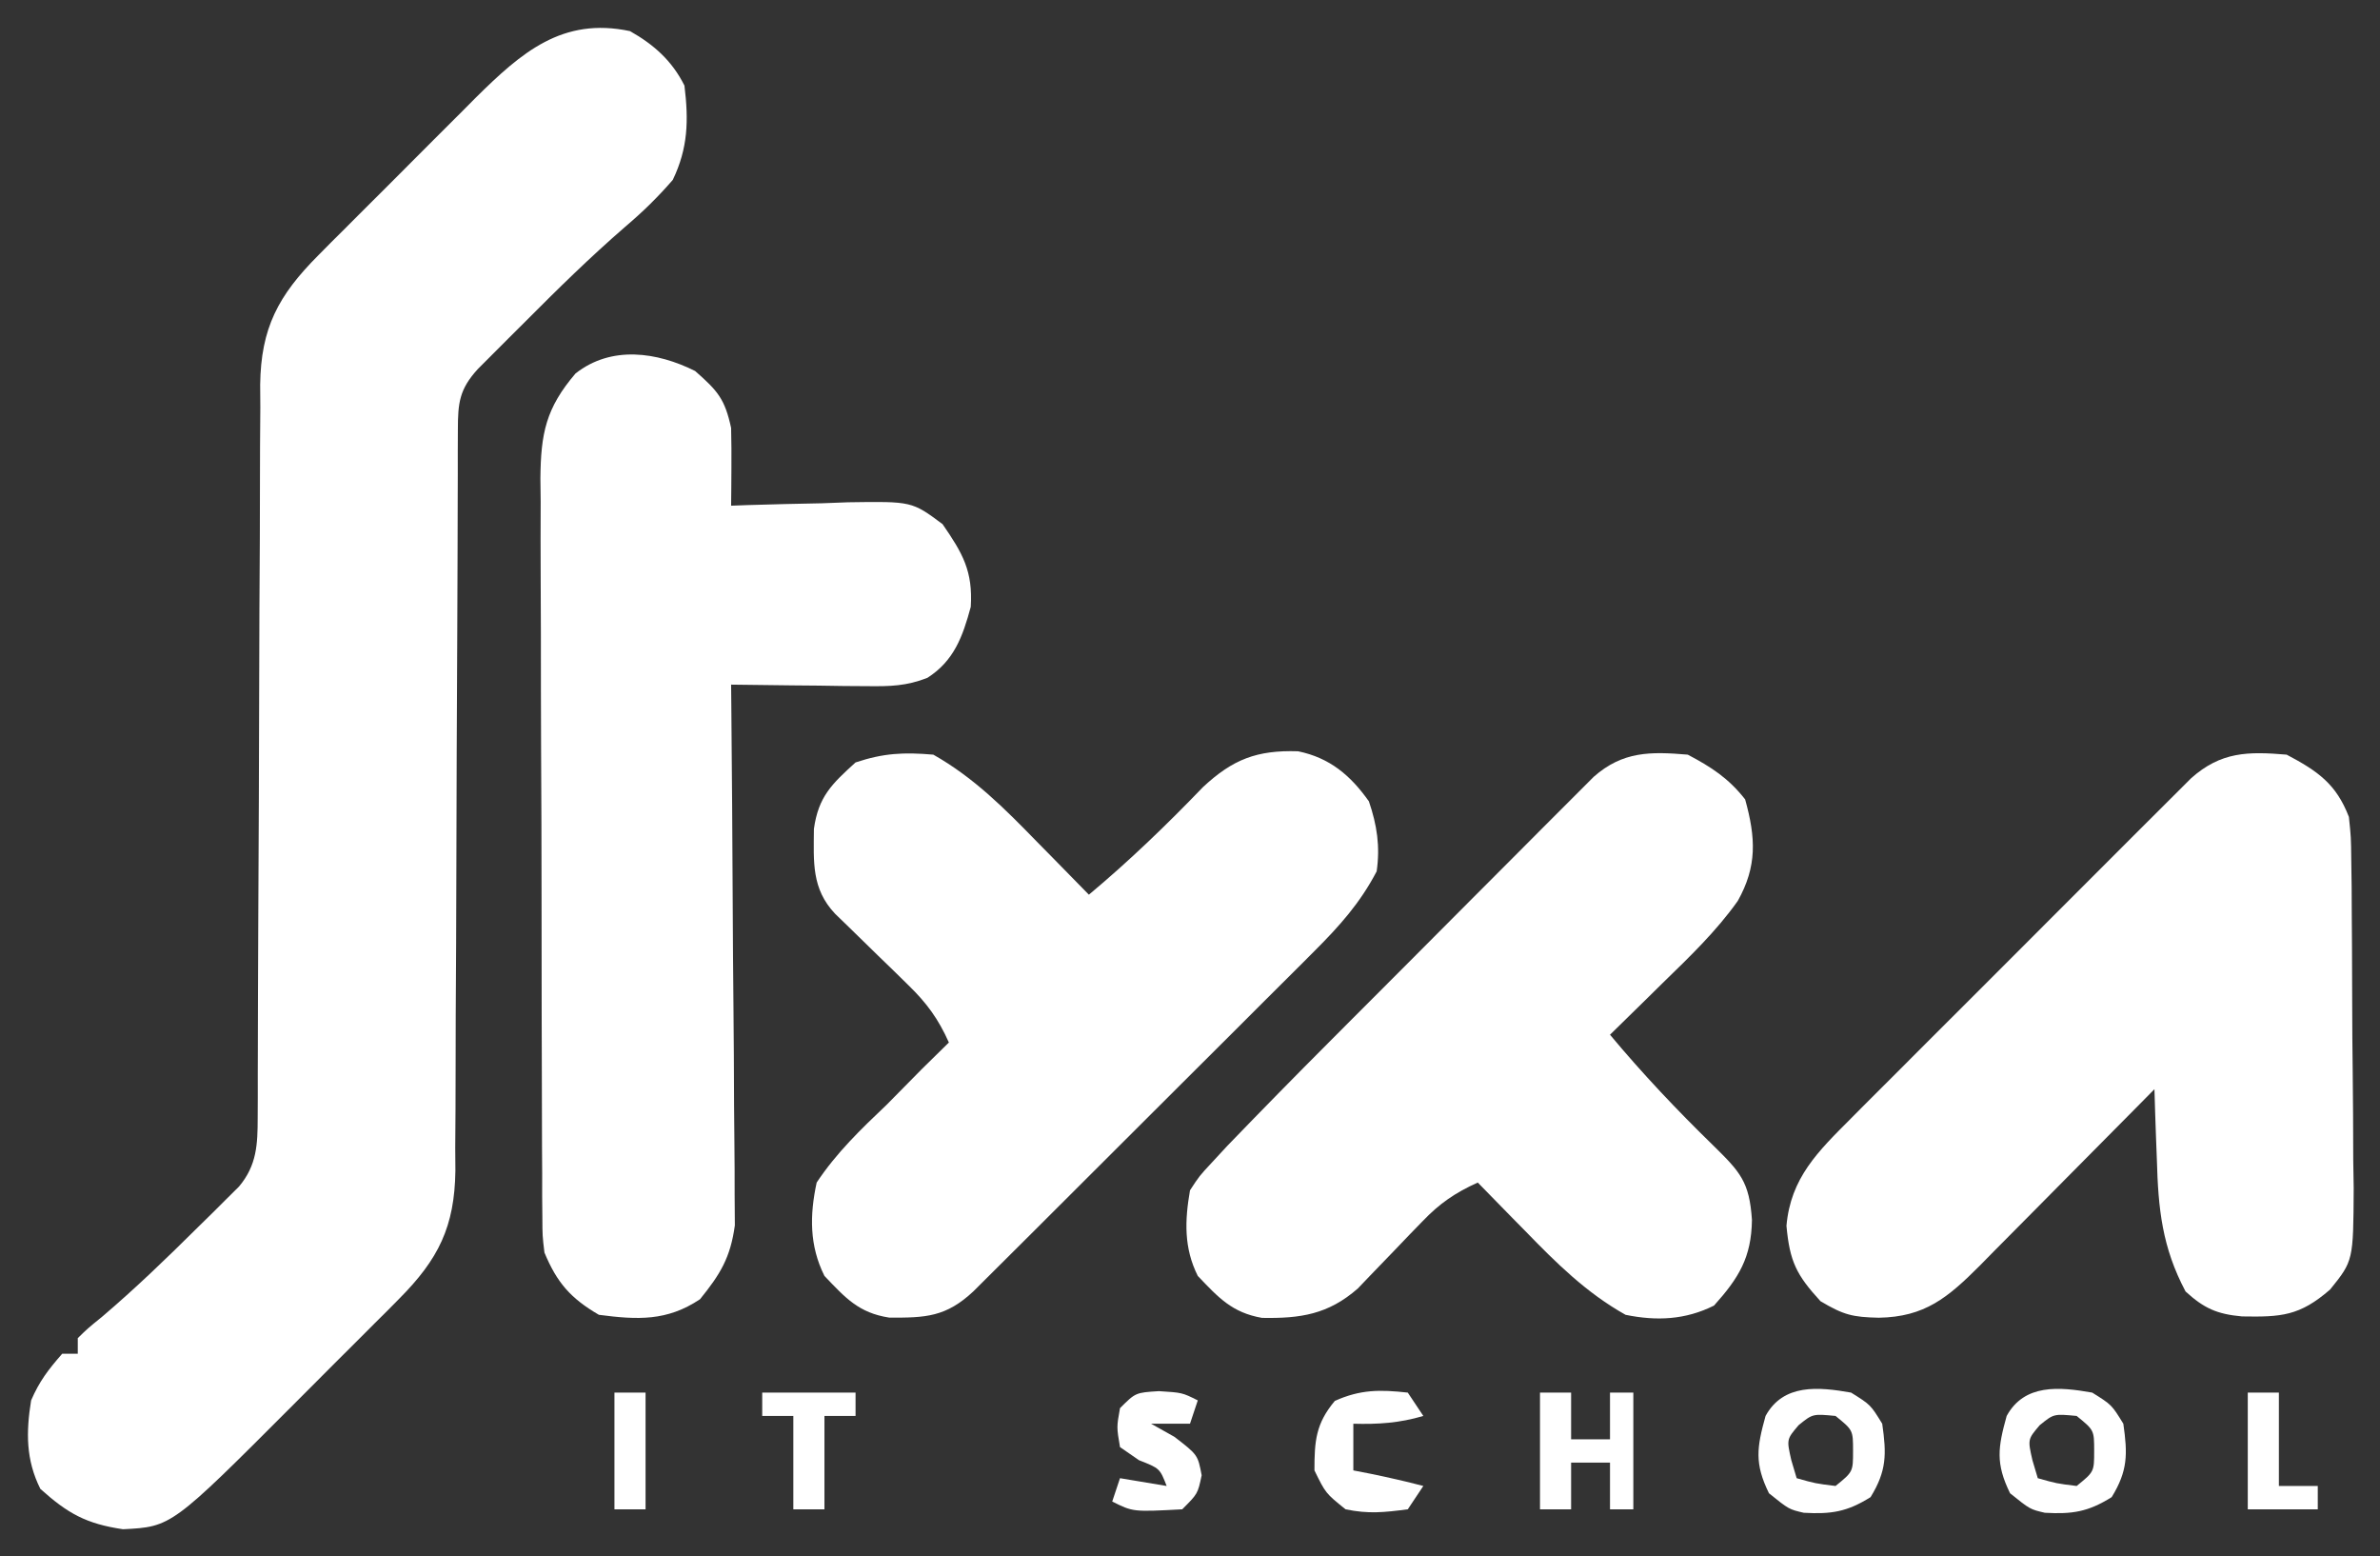 <?xml version="1.0" encoding="UTF-8"?>
<svg version="1.1" xmlns="http://www.w3.org/2000/svg" width="306" height="200">
<rect width="100%" height="100%" fill="#333333" stroke="none"/>
<path d="M0 0 C3.065 1.73 5.402 3.804 7 7 C7.547 11.484 7.47 15.02 5.5 19.125 C3.514 21.409 1.658 23.218 -0.629 25.16 C-5.091 29.027 -9.276 33.127 -13.438 37.312 C-14.156 38.027 -14.875 38.742 -15.615 39.479 C-16.639 40.504 -16.639 40.504 -17.684 41.551 C-18.298 42.166 -18.912 42.781 -19.545 43.415 C-21.958 46.044 -22.126 47.795 -22.131 51.262 C-22.135 52.157 -22.139 53.051 -22.143 53.973 C-22.143 55.448 -22.143 55.448 -22.142 56.954 C-22.145 57.988 -22.149 59.023 -22.152 60.088 C-22.16 62.34 -22.165 64.592 -22.169 66.844 C-22.176 70.408 -22.191 73.972 -22.21 77.536 C-22.263 87.671 -22.31 97.806 -22.326 107.942 C-22.336 114.136 -22.365 120.331 -22.407 126.525 C-22.42 128.887 -22.425 131.249 -22.422 133.611 C-22.42 136.917 -22.442 140.222 -22.47 143.528 C-22.46 144.992 -22.46 144.992 -22.45 146.485 C-22.549 153.667 -24.609 157.849 -29.714 162.973 C-30.208 163.473 -30.703 163.974 -31.212 164.49 C-31.735 165.009 -32.258 165.528 -32.797 166.062 C-33.626 166.894 -33.626 166.894 -34.471 167.742 C-35.635 168.908 -36.802 170.071 -37.971 171.231 C-39.738 172.988 -41.494 174.755 -43.25 176.523 C-58.949 192.247 -58.949 192.247 -65.188 192.562 C-69.938 191.862 -72.301 190.523 -75.812 187.375 C-77.681 183.637 -77.657 180.09 -77 176 C-75.923 173.518 -74.812 172.078 -73 170 C-72.34 170 -71.68 170 -71 170 C-71 169.34 -71 168.68 -71 168 C-69.742 166.766 -69.742 166.766 -67.875 165.25 C-63.582 161.599 -59.561 157.717 -55.562 153.75 C-54.935 153.135 -54.308 152.521 -53.662 151.888 C-52.779 151.007 -52.779 151.007 -51.879 150.109 C-51.349 149.583 -50.818 149.057 -50.272 148.515 C-47.967 145.769 -47.874 143.08 -47.869 139.655 C-47.865 138.768 -47.861 137.881 -47.857 136.966 C-47.857 135.996 -47.858 135.025 -47.858 134.024 C-47.855 132.999 -47.851 131.975 -47.848 130.919 C-47.84 128.691 -47.835 126.463 -47.831 124.235 C-47.824 120.709 -47.809 117.183 -47.79 113.657 C-47.737 103.63 -47.69 93.603 -47.674 83.576 C-47.664 77.445 -47.635 71.314 -47.593 65.184 C-47.58 62.847 -47.575 60.51 -47.578 58.173 C-47.58 54.903 -47.558 51.634 -47.53 48.364 C-47.537 47.399 -47.543 46.434 -47.55 45.44 C-47.449 38.155 -45.231 33.99 -40.071 28.812 C-39.53 28.265 -38.989 27.718 -38.432 27.154 C-37.572 26.3 -37.572 26.3 -36.695 25.43 C-36.094 24.826 -35.492 24.223 -34.872 23.601 C-33.606 22.333 -32.336 21.067 -31.065 19.804 C-29.131 17.881 -27.208 15.947 -25.285 14.012 C-24.048 12.775 -22.809 11.54 -21.57 10.305 C-21.001 9.732 -20.432 9.159 -19.846 8.568 C-13.972 2.761 -8.706 -1.85 0 0 Z " fill="#FFFFFF" transform="translate(81,4)"/>
<path d="M0 0 C2.898 2.553 3.811 3.569 4.625 7.312 C4.668 9.039 4.678 10.766 4.664 12.492 C4.658 13.394 4.653 14.297 4.647 15.226 C4.64 15.915 4.632 16.603 4.625 17.312 C5.326 17.286 6.027 17.26 6.749 17.233 C9.936 17.129 13.124 17.064 16.312 17 C17.415 16.958 18.518 16.916 19.654 16.873 C27.867 16.749 27.867 16.749 31.809 19.68 C34.385 23.414 35.725 25.709 35.438 30.312 C34.404 34.127 33.292 37.248 29.858 39.441 C27.165 40.492 25.091 40.54 22.203 40.508 C20.666 40.498 20.666 40.498 19.098 40.488 C18.034 40.472 16.971 40.455 15.875 40.438 C14.796 40.428 13.717 40.419 12.605 40.41 C9.945 40.387 7.285 40.354 4.625 40.312 C4.634 41.214 4.643 42.115 4.652 43.043 C4.732 51.547 4.793 60.051 4.832 68.556 C4.853 72.928 4.881 77.299 4.927 81.671 C4.97 85.892 4.994 90.113 5.005 94.334 C5.012 95.942 5.026 97.551 5.048 99.159 C5.077 101.416 5.081 103.673 5.079 105.93 C5.088 107.214 5.097 108.497 5.106 109.82 C4.536 113.962 3.241 116.086 0.625 119.312 C-3.618 122.141 -7.392 121.965 -12.375 121.312 C-16.033 119.179 -17.769 117.168 -19.375 113.312 C-19.632 111.166 -19.632 111.166 -19.642 108.81 C-19.651 107.913 -19.659 107.015 -19.668 106.091 C-19.667 104.626 -19.667 104.626 -19.666 103.131 C-19.672 102.097 -19.679 101.062 -19.686 99.996 C-19.705 96.573 -19.709 93.15 -19.711 89.727 C-19.717 87.348 -19.724 84.969 -19.731 82.59 C-19.743 77.602 -19.747 72.613 -19.746 67.625 C-19.745 61.234 -19.773 54.843 -19.807 48.451 C-19.829 43.537 -19.833 38.623 -19.832 33.709 C-19.835 31.353 -19.844 28.997 -19.859 26.641 C-19.879 23.344 -19.873 20.049 -19.861 16.752 C-19.872 15.78 -19.883 14.807 -19.895 13.805 C-19.841 7.991 -19.186 4.774 -15.375 0.312 C-10.76 -3.313 -4.884 -2.442 0 0 Z " fill="#FFFFFF" transform="translate(89.375,47.688)"/>
<path d="M0 0 C4.008 2.118 6.37 3.769 8 8 C8.274 10.605 8.274 10.605 8.306 13.591 C8.322 14.713 8.338 15.834 8.355 16.99 C8.36 18.197 8.366 19.405 8.371 20.648 C8.38 21.894 8.389 23.139 8.398 24.422 C8.413 27.057 8.423 29.691 8.426 32.325 C8.43 35.022 8.451 37.718 8.487 40.414 C8.536 44.305 8.551 48.195 8.559 52.086 C8.578 53.289 8.598 54.493 8.618 55.732 C8.568 65.054 8.568 65.054 5.59 68.745 C1.673 72.156 -0.702 72.296 -5.746 72.207 C-8.958 71.912 -10.612 71.177 -13 69 C-16.005 63.33 -16.518 58.418 -16.688 52.062 C-16.722 51.188 -16.756 50.313 -16.791 49.412 C-16.873 47.275 -16.938 45.138 -17 43 C-17.797 43.807 -18.594 44.615 -19.415 45.447 C-22.377 48.445 -25.345 51.436 -28.316 54.426 C-29.6 55.72 -30.882 57.016 -32.163 58.313 C-34.005 60.18 -35.853 62.04 -37.703 63.898 C-38.273 64.479 -38.843 65.059 -39.43 65.657 C-43.575 69.803 -46.515 72.272 -52.438 72.375 C-55.799 72.298 -56.946 72.032 -59.938 70.25 C-63.023 66.884 -63.895 65.159 -64.312 60.562 C-63.772 54.399 -60.275 51.024 -56.025 46.767 C-55.532 46.27 -55.039 45.773 -54.531 45.262 C-52.911 43.633 -51.284 42.012 -49.656 40.391 C-48.524 39.257 -47.392 38.123 -46.26 36.989 C-43.893 34.619 -41.522 32.252 -39.149 29.888 C-36.106 26.856 -33.071 23.815 -30.04 20.772 C-27.706 18.431 -25.369 16.096 -23.029 13.761 C-21.908 12.642 -20.789 11.521 -19.67 10.398 C-18.11 8.832 -16.543 7.273 -14.975 5.716 C-14.084 4.827 -13.194 3.938 -12.277 3.023 C-8.44 -0.386 -4.98 -0.422 0 0 Z " fill="#FFFFFF" transform="translate(294,97)"/>
<path d="M0 0 C3.054 1.613 5.238 3.031 7.375 5.75 C8.749 10.697 8.925 14.353 6.43 18.797 C3.642 22.732 0.195 26.021 -3.25 29.375 C-3.9 30.016 -4.549 30.656 -5.219 31.316 C-6.808 32.882 -8.402 34.443 -10 36 C-5.799 41.031 -1.401 45.683 3.295 50.256 C6.736 53.64 7.927 54.889 8.25 59.812 C8.18 64.636 6.565 67.254 3.375 70.812 C-0.292 72.646 -3.998 72.822 -8 72 C-13.055 69.162 -16.874 65.369 -20.875 61.25 C-21.468 60.648 -22.061 60.046 -22.672 59.426 C-24.119 57.955 -25.56 56.478 -27 55 C-29.895 56.305 -31.904 57.677 -34.094 59.969 C-34.649 60.54 -35.205 61.111 -35.777 61.699 C-36.346 62.293 -36.914 62.888 -37.5 63.5 C-38.631 64.682 -39.766 65.859 -40.906 67.031 C-41.404 67.553 -41.903 68.074 -42.416 68.611 C-46.231 71.956 -49.814 72.484 -54.742 72.395 C-58.591 71.722 -60.34 69.793 -63 67 C-64.797 63.406 -64.678 59.907 -64 56 C-62.802 54.162 -62.802 54.162 -61.147 52.385 C-60.509 51.694 -59.87 51.003 -59.212 50.292 C-54.891 45.815 -50.538 41.374 -46.141 36.973 C-45.104 35.933 -44.067 34.893 -43.031 33.853 C-40.874 31.69 -38.716 29.53 -36.556 27.371 C-33.788 24.603 -31.027 21.828 -28.268 19.052 C-26.137 16.91 -24.001 14.772 -21.865 12.636 C-20.844 11.614 -19.825 10.591 -18.807 9.565 C-17.391 8.139 -15.968 6.72 -14.544 5.301 C-13.737 4.492 -12.93 3.684 -12.098 2.851 C-8.365 -0.442 -4.809 -0.408 0 0 Z " fill="#FFFFFF" transform="translate(217,97)"/>
<path d="M0 0 C5.243 2.966 9.195 6.956 13.375 11.25 C14.336 12.225 14.336 12.225 15.316 13.219 C16.882 14.808 18.443 16.402 20 18 C25.198 13.653 29.968 9.057 34.668 4.172 C38.486 0.616 41.571 -0.603 46.898 -0.434 C50.968 0.406 53.63 2.654 56 6 C57.048 9.065 57.458 11.788 57 15 C54.883 19.053 52.235 22.013 49.01 25.233 C48.515 25.73 48.02 26.227 47.511 26.738 C45.886 28.367 44.254 29.988 42.621 31.609 C41.486 32.743 40.352 33.877 39.218 35.011 C36.846 37.381 34.472 39.748 32.094 42.112 C29.043 45.145 25.999 48.186 22.958 51.228 C20.618 53.567 18.277 55.903 15.934 58.239 C14.81 59.359 13.687 60.48 12.565 61.602 C10.999 63.165 9.431 64.725 7.861 66.284 C6.969 67.173 6.076 68.062 5.156 68.977 C1.637 72.279 -0.992 72.39 -5.672 72.359 C-9.59 71.755 -11.304 69.831 -14 67 C-15.943 63.114 -15.905 59.198 -15 55 C-12.463 51.177 -9.318 48.149 -6 45 C-4.477 43.46 -2.957 41.918 -1.438 40.375 C-0.294 39.247 0.851 38.121 2 37 C0.649 33.975 -0.85 31.919 -3.223 29.617 C-3.843 29.007 -4.464 28.398 -5.104 27.77 C-6.073 26.832 -6.073 26.832 -7.062 25.875 C-8.347 24.625 -9.63 23.372 -10.91 22.117 C-11.763 21.291 -11.763 21.291 -12.633 20.449 C-15.68 17.219 -15.386 13.791 -15.355 9.551 C-14.778 5.406 -13.065 3.78 -10 1 C-6.381 -0.206 -3.808 -0.323 0 0 Z " fill="#FFFFFF" transform="translate(120,97)"/>
<path d="M0 0 C2.5 1.562 2.5 1.562 4 4 C4.558 7.906 4.584 10.051 2.5 13.438 C-0.53 15.331 -2.558 15.643 -6.09 15.445 C-8 15 -8 15 -10.562 12.938 C-12.436 9.109 -12.13 7.067 -11 3 C-8.717 -1.163 -4.227 -0.748 0 0 Z M-6.75 4.188 C-8.298 6.007 -8.298 6.007 -7.688 8.688 C-7.461 9.451 -7.234 10.214 -7 11 C-4.603 11.68 -4.603 11.68 -2 12 C0.249 10.173 0.249 10.173 0.25 7.5 C0.249 4.827 0.249 4.827 -2 3 C-4.939 2.719 -4.939 2.719 -6.75 4.188 Z " fill="#FFFFFF" transform="translate(269,179)"/>
<path d="M0 0 C2.5 1.562 2.5 1.562 4 4 C4.558 7.906 4.584 10.051 2.5 13.438 C-0.53 15.331 -2.558 15.643 -6.09 15.445 C-8 15 -8 15 -10.562 12.938 C-12.436 9.109 -12.13 7.067 -11 3 C-8.717 -1.163 -4.227 -0.748 0 0 Z M-6.75 4.188 C-8.298 6.007 -8.298 6.007 -7.688 8.688 C-7.461 9.451 -7.234 10.214 -7 11 C-4.603 11.68 -4.603 11.68 -2 12 C0.249 10.173 0.249 10.173 0.25 7.5 C0.249 4.827 0.249 4.827 -2 3 C-4.939 2.719 -4.939 2.719 -6.75 4.188 Z " fill="#FFFFFF" transform="translate(238,179)"/>
<path d="M0 0 C1.32 0 2.64 0 4 0 C4 1.98 4 3.96 4 6 C5.65 6 7.3 6 9 6 C9 4.02 9 2.04 9 0 C9.99 0 10.98 0 12 0 C12 4.95 12 9.9 12 15 C11.01 15 10.02 15 9 15 C9 13.02 9 11.04 9 9 C7.35 9 5.7 9 4 9 C4 10.98 4 12.96 4 15 C2.68 15 1.36 15 0 15 C0 10.05 0 5.1 0 0 Z " fill="#FFFFFF" transform="translate(198,179)"/>
<path d="M0 0 C3 0.188 3 0.188 5 1.188 C4.67 2.178 4.34 3.167 4 4.188 C2.35 4.188 0.7 4.188 -1 4.188 C-0.01 4.744 0.98 5.301 2 5.875 C5 8.188 5 8.188 5.5 10.812 C5 13.188 5 13.188 3 15.188 C-3.323 15.526 -3.323 15.526 -6 14.188 C-5.67 13.197 -5.34 12.207 -5 11.188 C-2.03 11.682 -2.03 11.682 1 12.188 C0.117 9.928 0.117 9.928 -2.562 8.875 C-3.367 8.318 -4.171 7.761 -5 7.188 C-5.438 4.625 -5.438 4.625 -5 2.188 C-3 0.188 -3 0.188 0 0 Z " fill="#FFFFFF" transform="translate(149,178.812)"/>
<path d="M0 0 C0.66 0.99 1.32 1.98 2 3 C-1.073 3.911 -3.801 4.089 -7 4 C-7 5.98 -7 7.96 -7 10 C-6.258 10.144 -5.515 10.289 -4.75 10.438 C-2.48 10.902 -0.242 11.419 2 12 C1.01 13.485 1.01 13.485 0 15 C-3.086 15.398 -5.043 15.612 -8 15 C-10.562 12.938 -10.562 12.938 -12 10 C-12 6.221 -11.833 3.993 -9.375 1.062 C-6.079 -0.412 -3.564 -0.396 0 0 Z " fill="#FFFFFF" transform="translate(181,179)"/>
<path d="M0 0 C3.96 0 7.92 0 12 0 C12 0.99 12 1.98 12 3 C10.68 3 9.36 3 8 3 C8 6.96 8 10.92 8 15 C6.68 15 5.36 15 4 15 C4 11.04 4 7.08 4 3 C2.68 3 1.36 3 0 3 C0 2.01 0 1.02 0 0 Z " fill="#FFFFFF" transform="translate(98,179)"/>
<path d="M0 0 C1.32 0 2.64 0 4 0 C4 3.96 4 7.92 4 12 C5.65 12 7.3 12 9 12 C9 12.99 9 13.98 9 15 C6.03 15 3.06 15 0 15 C0 10.05 0 5.1 0 0 Z " fill="#FFFFFF" transform="translate(289,179)"/>
<path d="M0 0 C1.32 0 2.64 0 4 0 C4 4.95 4 9.9 4 15 C2.68 15 1.36 15 0 15 C0 10.05 0 5.1 0 0 Z " fill="#FFFFFF" transform="translate(79,179)"/>
</svg>
